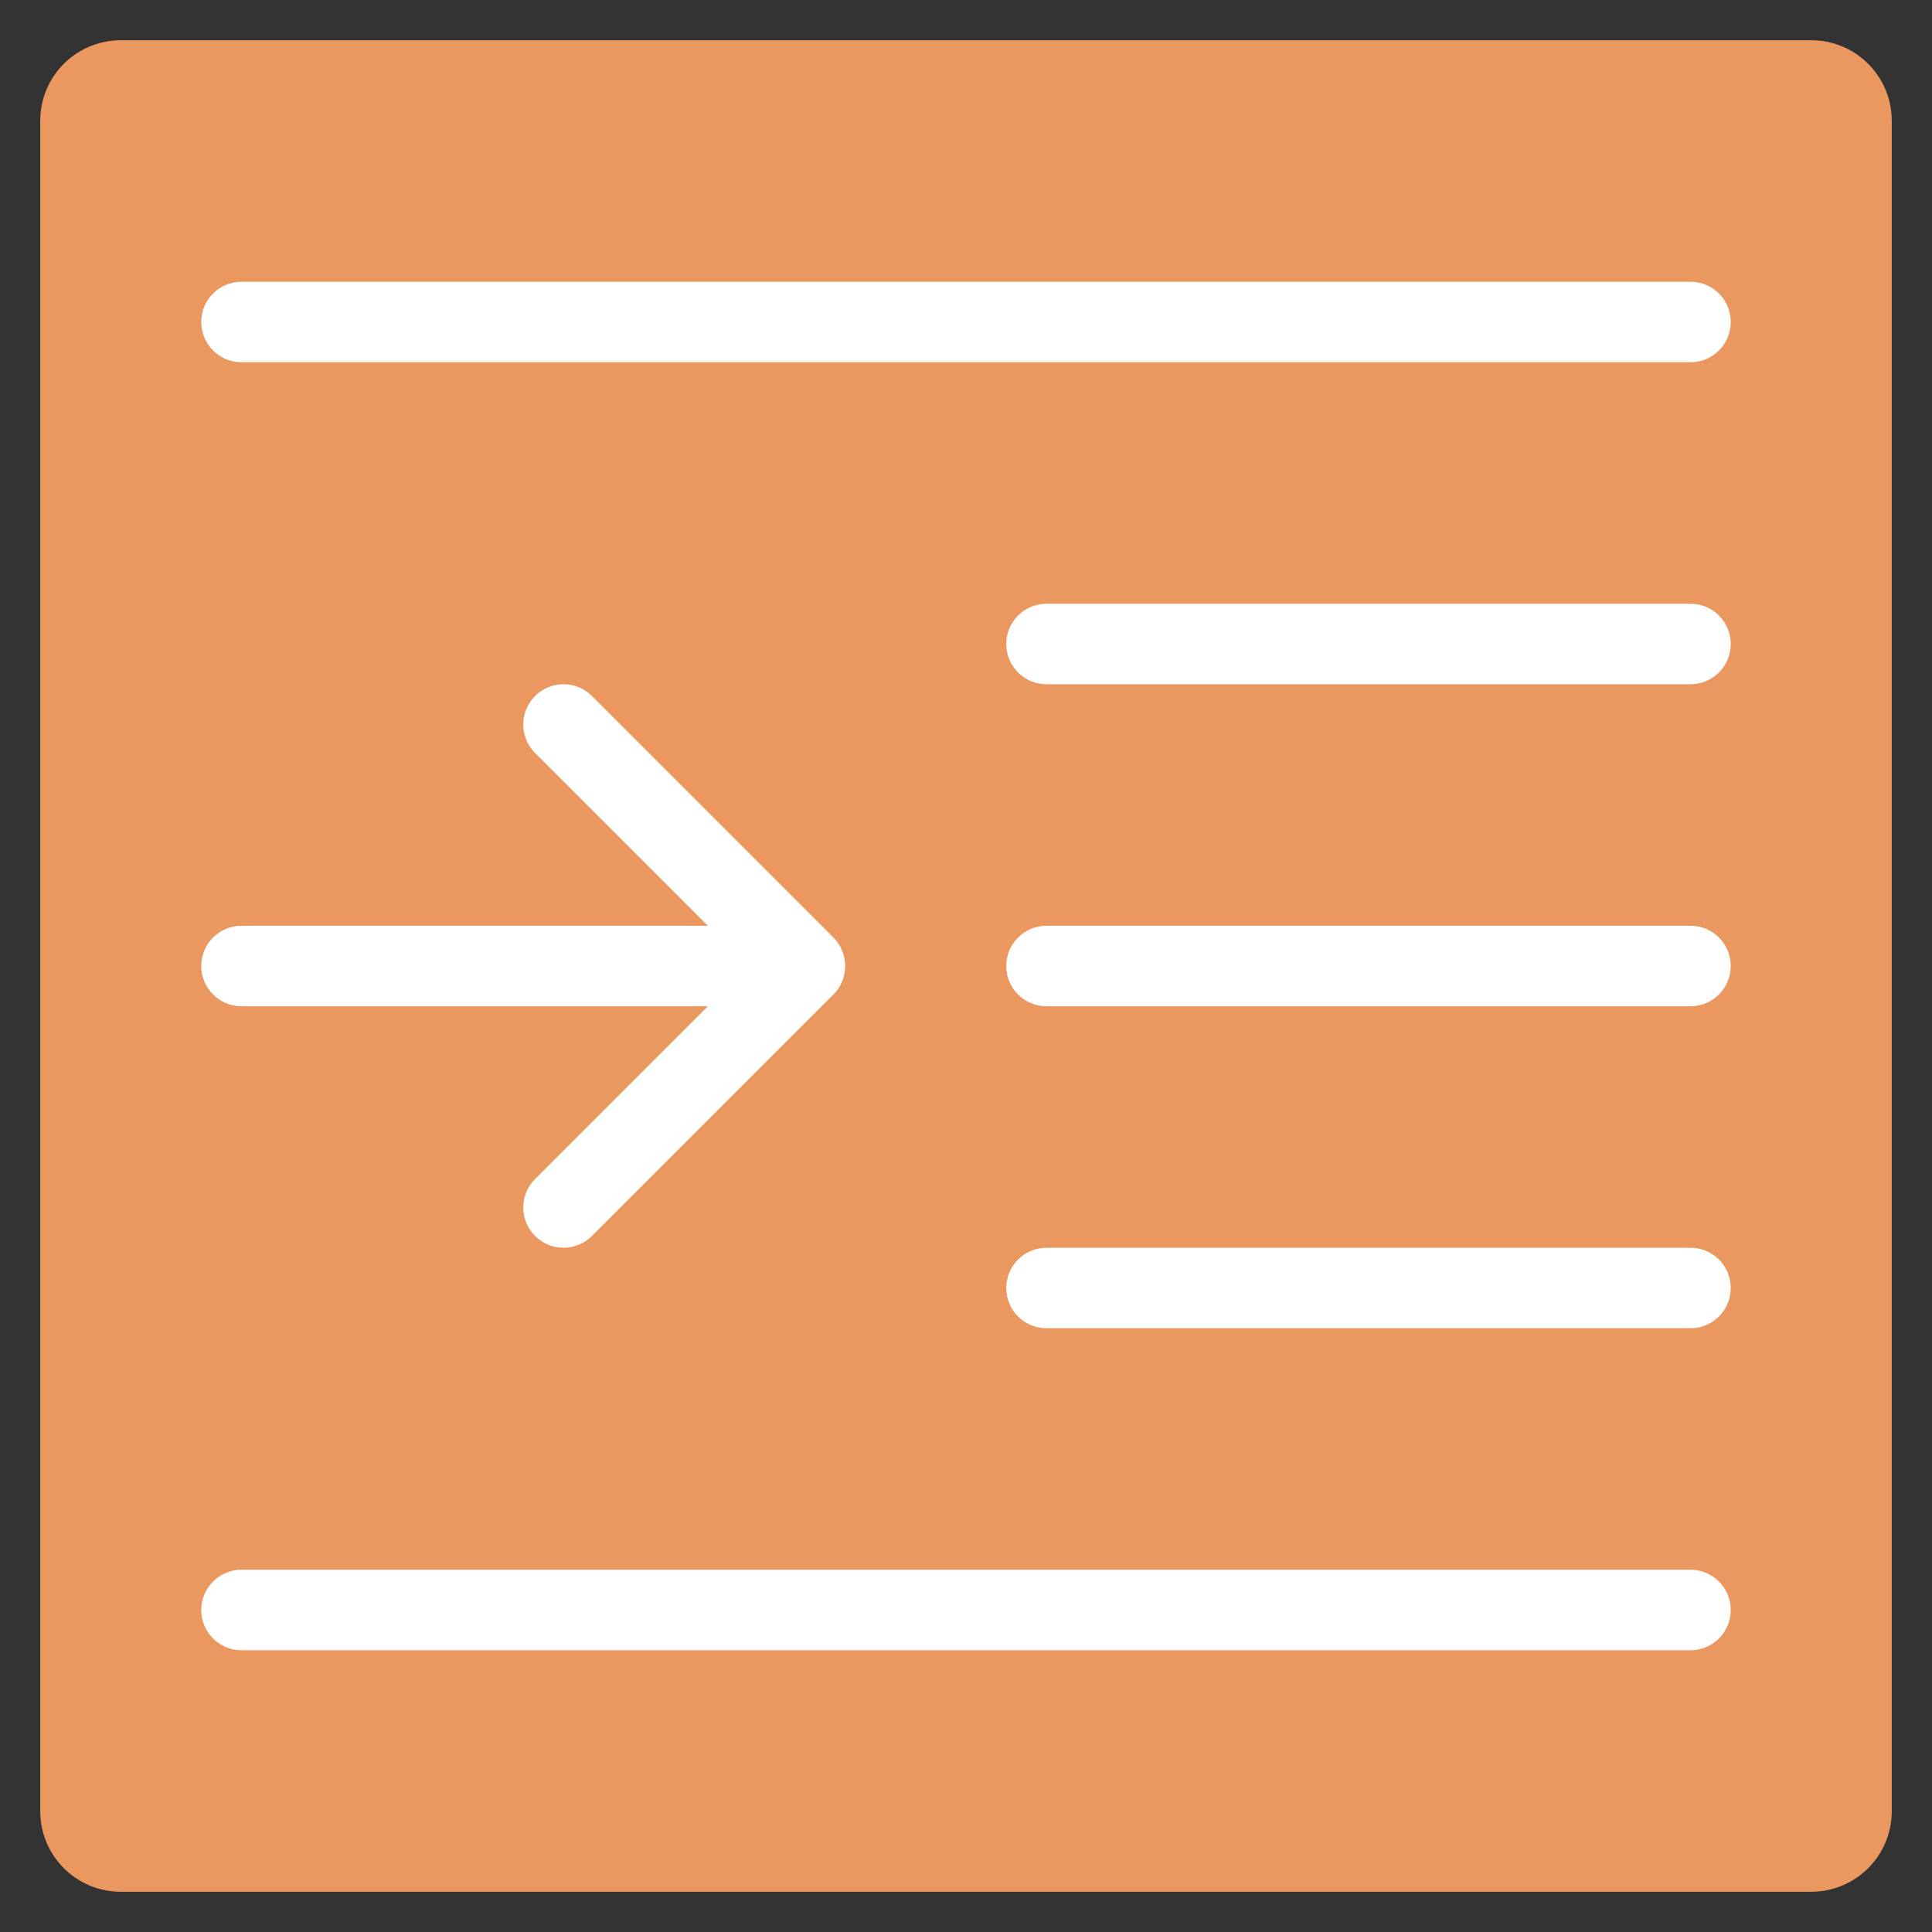 <?xml version="1.0" encoding="utf-8"?>
<!-- Generator: Adobe Illustrator 19.1.0, SVG Export Plug-In . SVG Version: 6.00 Build 0)  -->
<!DOCTYPE svg PUBLIC "-//W3C//DTD SVG 1.1//EN" "http://www.w3.org/Graphics/SVG/1.1/DTD/svg11.dtd">
<svg version="1.1" id="Layer_1" xmlns="http://www.w3.org/2000/svg" xmlns:xlink="http://www.w3.org/1999/xlink" x="0px" y="0px"
	 width="48px" height="48px" viewBox="0 0 48 48" enable-background="new 0 0 48 48" xml:space="preserve">
<rect x="0" y="0" width="48" height="48" fill="#333333" stroke="none"/>
<path fill="#EA9860" d="M45,1H3C1.895,1,1,1.895,1,3v42c0,1.105,0.895,2,2,2h42c1.105,0,2-0.895,2-2V3
	C47,1.895,46.105,1,45,1z"/>
<path fill="#FFFFFF" d="M42,9H6C5.448,9,5,8.553,5,8s0.448-1,1-1h36c0.552,0,1,0.447,1,1S42.552,9,42,9z"/>
<path fill="#FFFFFF" d="M42,17H26c-0.552,0-1-0.447-1-1s0.448-1,1-1h16c0.552,0,1,0.447,1,1S42.552,17,42,17z"/>
<path fill="#FFFFFF" d="M42,25H26c-0.552,0-1-0.447-1-1s0.448-1,1-1h16c0.552,0,1,0.447,1,1S42.552,25,42,25z"/>
<path fill="#FFFFFF" d="M42,41H6c-0.552,0-1-0.447-1-1s0.448-1,1-1h36c0.552,0,1,0.447,1,1S42.552,41,42,41z"/>
<path fill="#FFFFFF" d="M42,33H26c-0.552,0-1-0.447-1-1s0.448-1,1-1h16c0.552,0,1,0.447,1,1S42.552,33,42,33z"/>
<path fill="#FFFFFF" d="M20.923,24.382c0.101-0.244,0.101-0.52,0-0.764
	c-0.051-0.123-0.124-0.233-0.217-0.326l-5.999-5.999c-0.391-0.391-1.023-0.391-1.414,0
	s-0.391,1.023,0,1.414L17.586,23H6c-0.552,0-1,0.447-1,1s0.448,1,1,1h11.586l-4.293,4.293
	c-0.391,0.391-0.391,1.023,0,1.414C13.488,30.902,13.744,31,14,31s0.512-0.098,0.707-0.293l5.999-5.999
	C20.799,24.616,20.872,24.505,20.923,24.382z"/>
</svg>
